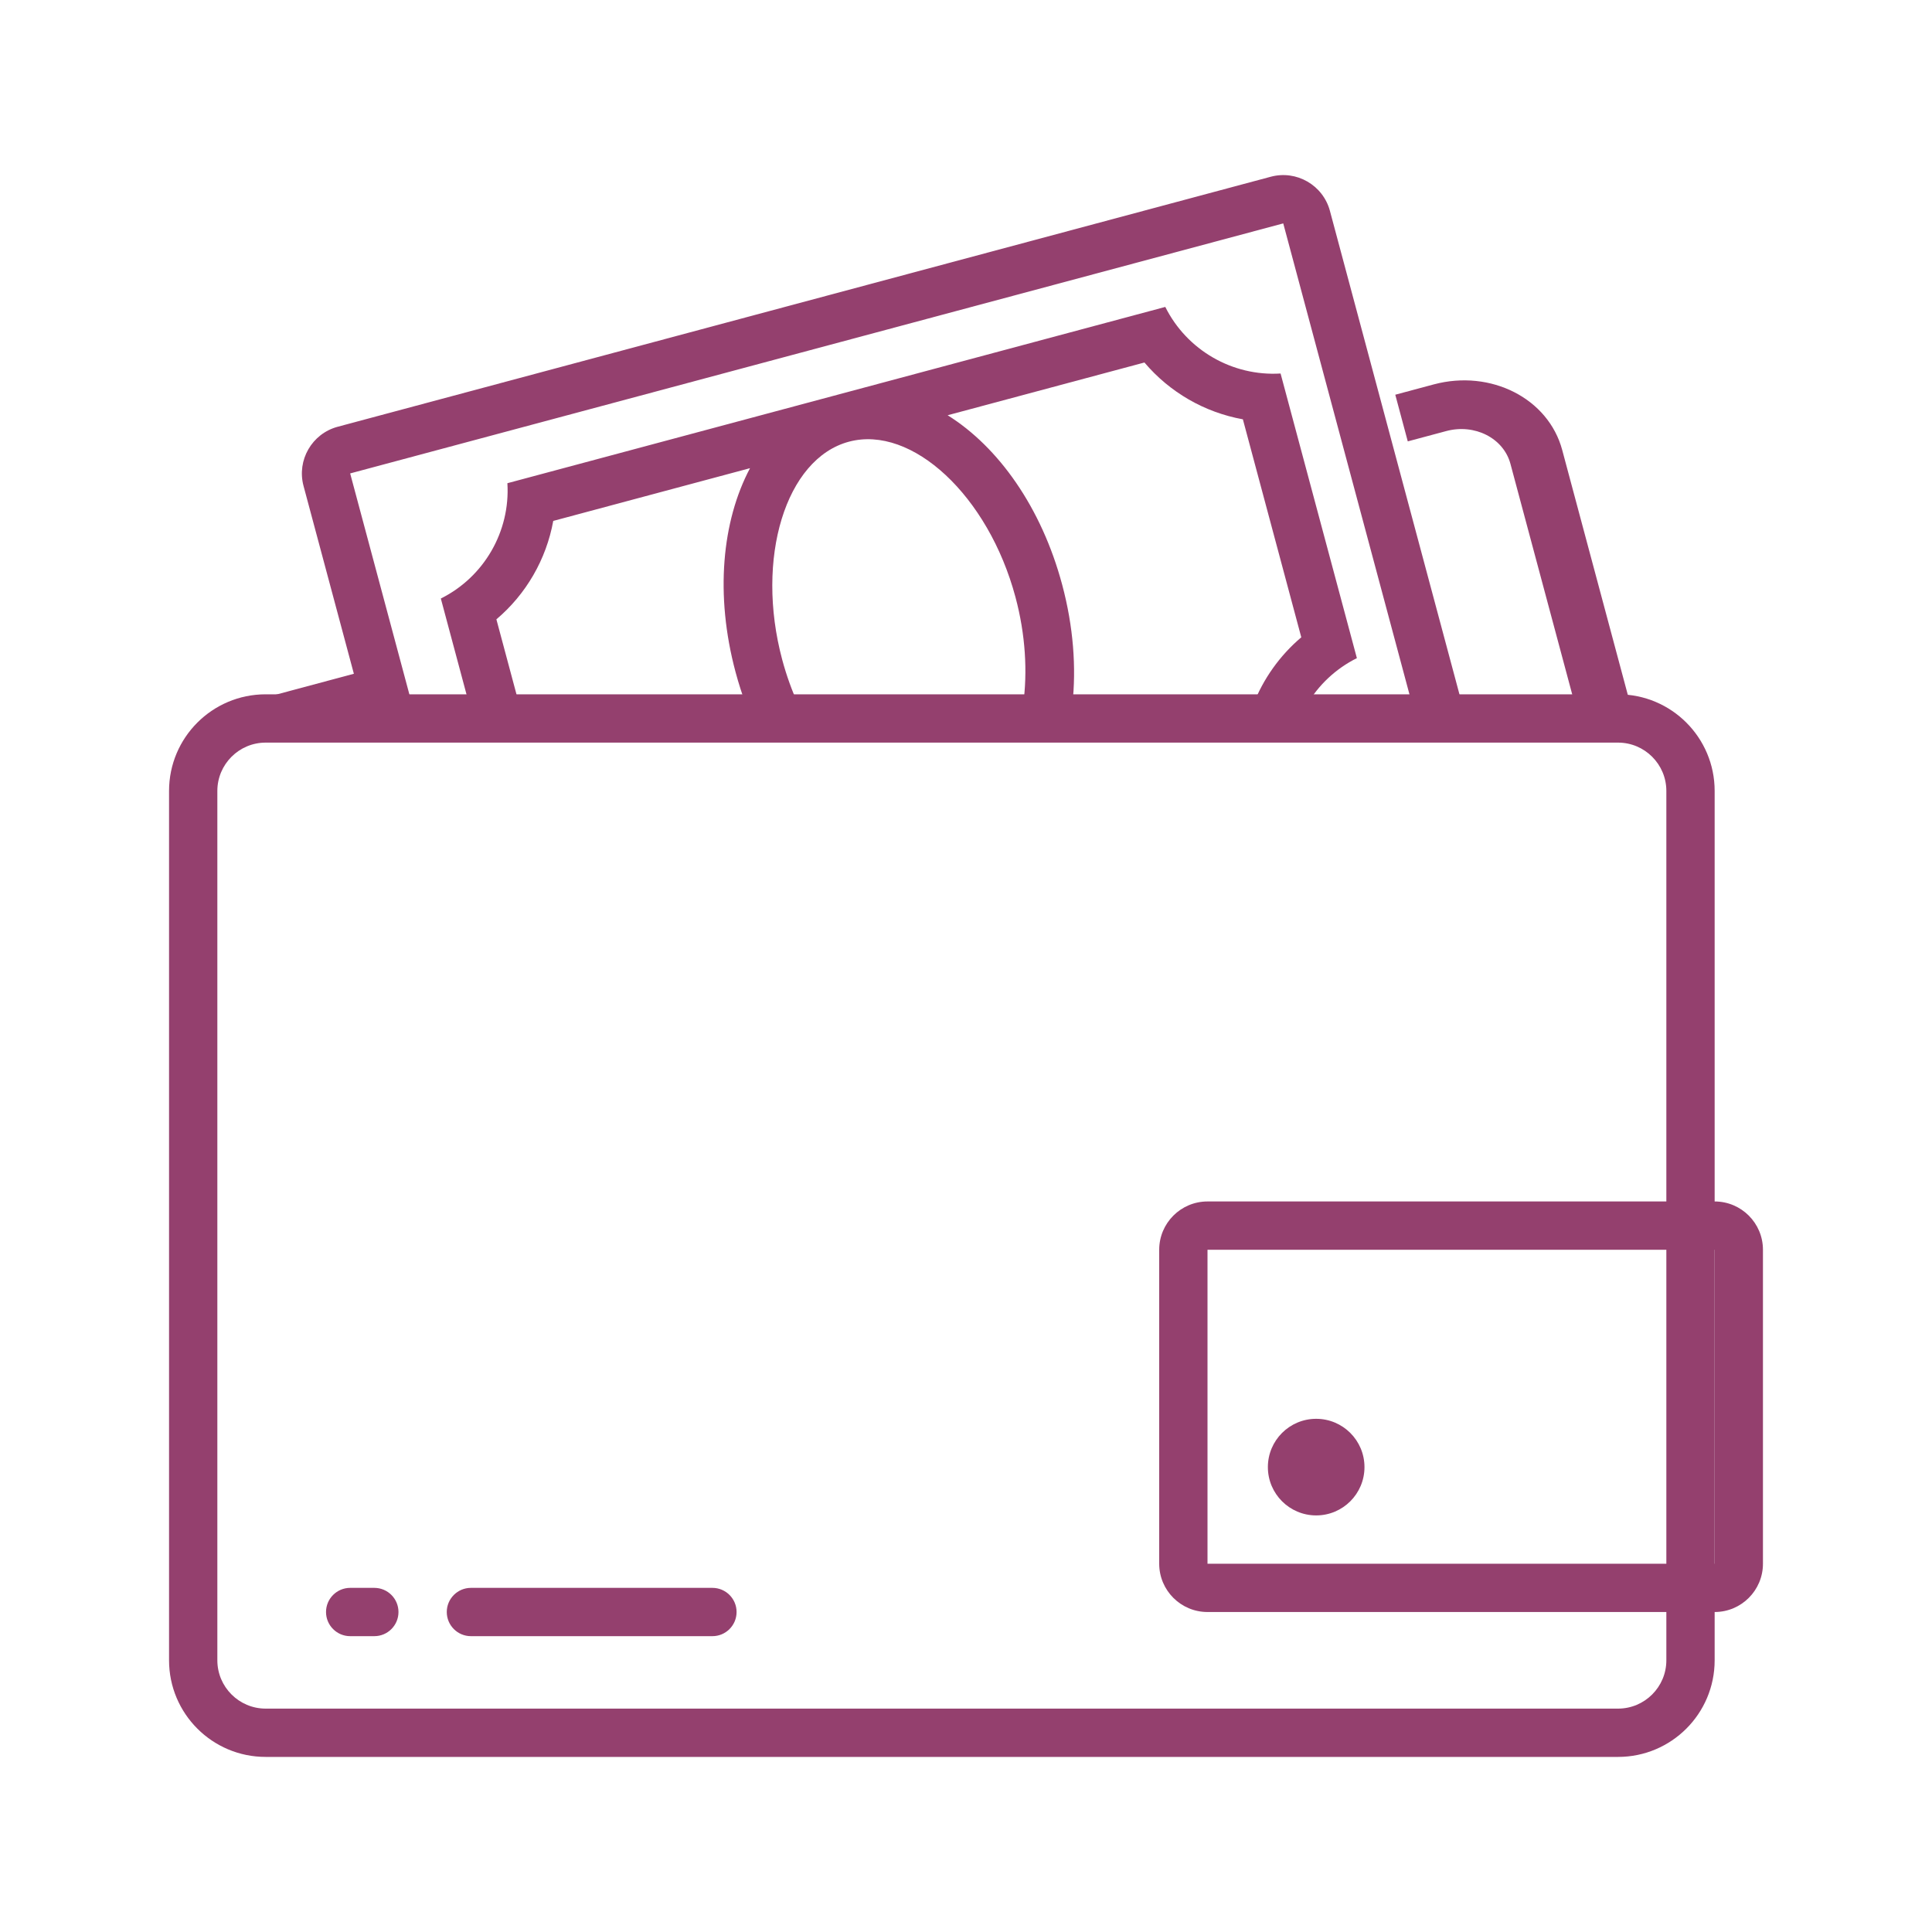 <?xml version="1.0" encoding="UTF-8" standalone="no"?><!DOCTYPE svg PUBLIC "-//W3C//DTD SVG 1.1//EN" "http://www.w3.org/Graphics/SVG/1.1/DTD/svg11.dtd"><svg width="100%" height="100%" viewBox="0 0 160 160" version="1.1" xmlns="http://www.w3.org/2000/svg" xmlns:xlink="http://www.w3.org/1999/xlink" xml:space="preserve" xmlns:serif="http://www.serif.com/" style="fill-rule:evenodd;clip-rule:evenodd;stroke-linejoin:round;stroke-miterlimit:1.414;"><g><path d="M142,99.5l-42,0c-2.208,0 -4,1.792 -4,4l0,26c0,2.208 1.792,4 4,4l42,0c2.208,0 4,-1.792 4,-4l0,-26c0,-2.208 -1.792,-4 -4,-4m0,30l-42,0l0,-26l42,0l0,26Z" style="fill:#94406e;fill-rule:nonzero;"/><path d="M115.551,32.689l3.181,-0.853c4.735,-1.268 9.5,1.163 10.644,5.431l5.633,21.025l-4.594,0l-5.326,-19.877c-0.571,-2.131 -2.957,-3.348 -5.321,-2.715l-3.182,0.853l-1.035,-3.864Zm-85.002,22.776l0.757,2.827l-11.306,0l10.549,-2.827Z" style="fill:#94406e;fill-rule:nonzero;"/><path d="M134,57.5l-112,0c-4.418,0 -8,3.582 -8,8l0,72c0,4.418 3.582,8 8,8l112,0c4.418,0 8,-3.582 8,-8l0,-72c0,-4.418 -3.582,-8 -8,-8m0,4c2.206,0 4,1.794 4,4l0,72c0,2.206 -1.794,4 -4,4l-112,0c-2.206,0 -4,-1.794 -4,-4l0,-72c0,-2.206 1.794,-4 4,-4l112,0" style="fill:#94406e;fill-rule:nonzero;"/><path d="M59,135.5l-20,0c-1.104,0 -2,-0.896 -2,-2c0,-1.104 0.896,-2 2,-2l20,0c1.104,0 2,0.896 2,2c0,1.104 -0.896,2 -2,2" style="fill:#94406e;fill-rule:nonzero;"/><path d="M31,135.5l-2,0c-1.104,0 -2,-0.896 -2,-2c0,-1.104 0.896,-2 2,-2l2,0c1.104,0 2,0.896 2,2c0,1.104 -0.896,2 -2,2" style="fill:#94406e;fill-rule:nonzero;"/><path d="M29.997,58.378l-4.86,-18.137c-0.571,-2.132 0.696,-4.327 2.829,-4.899l77.272,-20.705c2.134,-0.572 4.329,0.695 4.901,2.828l10.962,40.913l-4.141,0l-10.687,-39.877l-77.274,20.706l5.138,19.171l-4.14,0Zm8.871,0l-2.36,-8.811c3.579,-1.781 5.759,-5.56 5.512,-9.55l54.484,-14.599c1.783,3.578 5.56,5.759 9.548,5.514l6.319,23.572c-1.764,0.878 -3.188,2.24 -4.149,3.874l-4.443,0c0.837,-2.158 2.203,-4.086 3.988,-5.599l-4.837,-18.053c-3.179,-0.575 -6.062,-2.239 -8.152,-4.705l-16.299,4.368c4.198,2.621 7.769,7.625 9.483,14.023c0.934,3.484 1.184,6.885 0.842,9.966l-4.074,0c0.376,-2.732 0.2,-5.823 -0.634,-8.93c-2.243,-8.379 -8.565,-14.271 -13.798,-12.867c-5.233,1.402 -7.763,9.664 -5.521,18.041c0.354,1.32 0.809,2.578 1.345,3.756l-4.337,0c-0.327,-0.875 -0.618,-1.782 -0.869,-2.719c-1.716,-6.398 -1.124,-12.517 1.198,-16.887l-16.296,4.368c-0.579,3.181 -2.242,6.063 -4.709,8.151l1.899,7.087l-4.14,0Z" style="fill:#94406e;fill-rule:nonzero;"/><circle cx="109" cy="121.5" r="4" style="fill:#94406e;"/></g></svg>